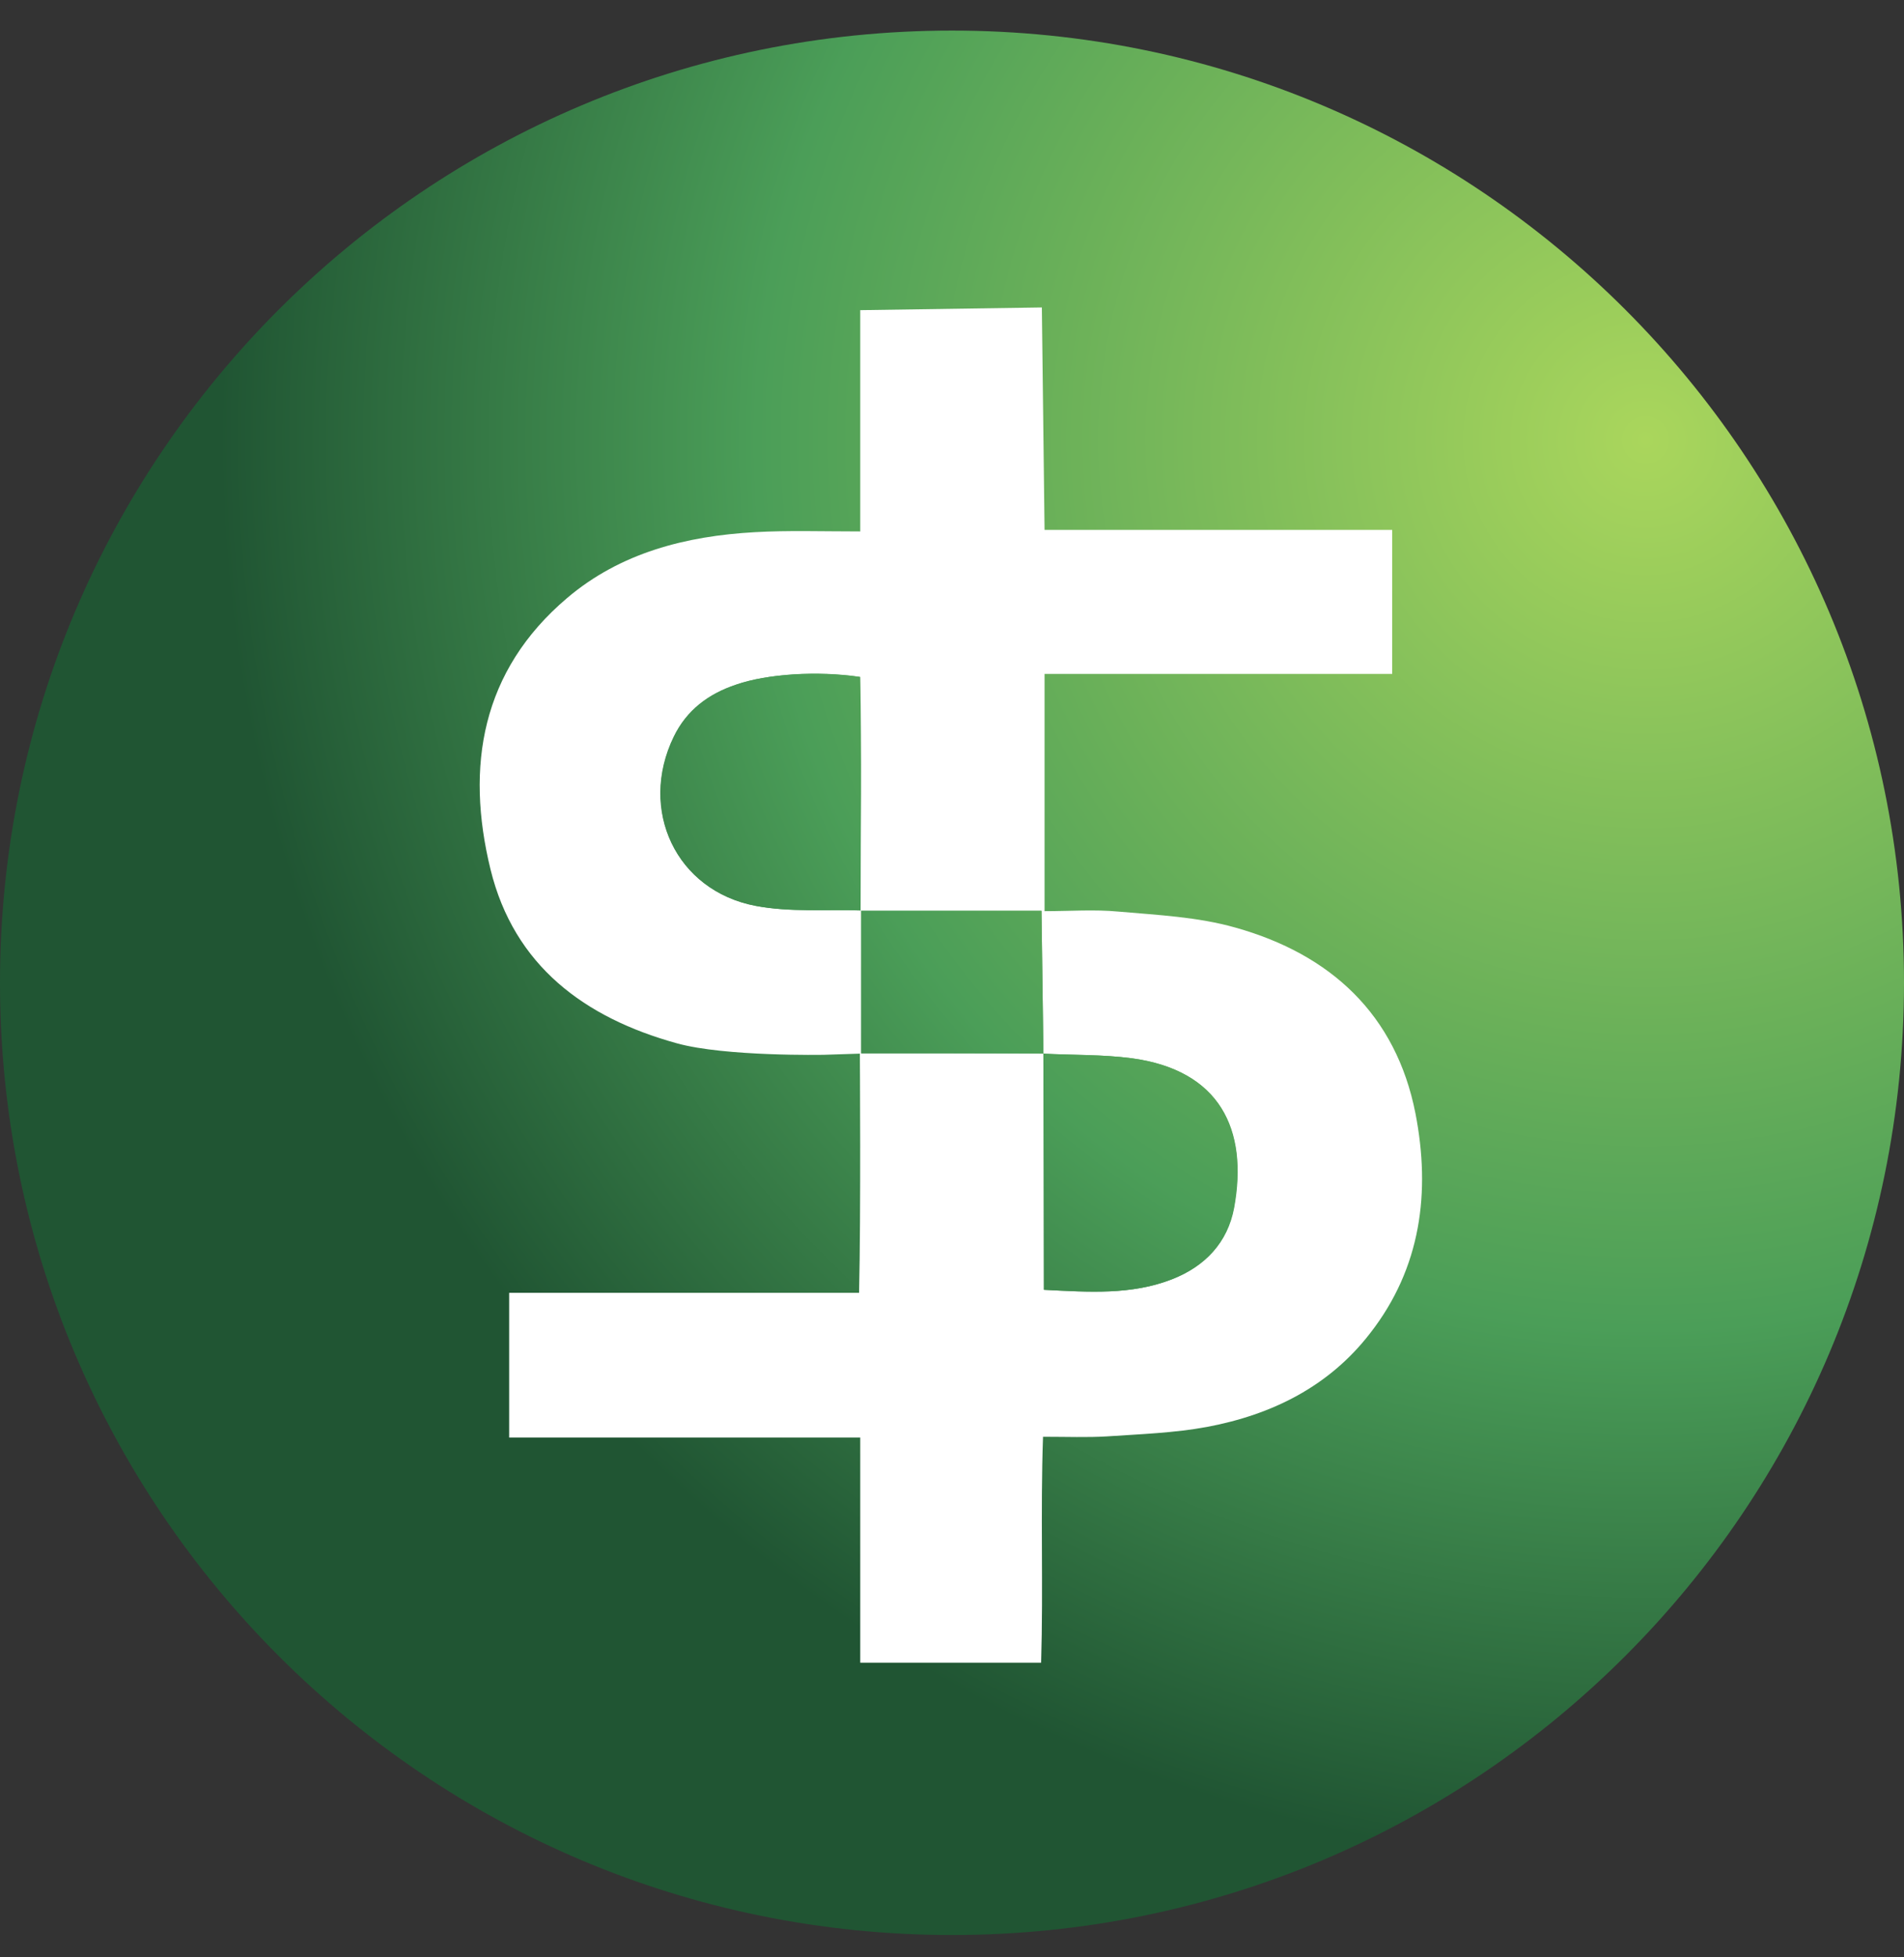 <svg width="36" height="37" viewBox="0 0 36 37" fill="none" xmlns="http://www.w3.org/2000/svg">
<rect x="0" y="0" width="36" height="37" fill="#333333" stroke="none"/>
<g clip-path="url(#clip0_1_15326)">
<path d="M18 36.578C27.941 36.578 36 28.519 36 18.578C36 8.637 27.941 0.578 18 0.578C8.059 0.578 0 8.637 0 18.578C0 28.519 8.059 36.578 18 36.578Z" fill="url(#paint0_radial_1_15326)"/>
<path d="M16.265 10.046C16.265 8.592 16.265 5.863 16.265 5.863L19.699 5.812L19.75 10.017H26.323C26.323 10.017 26.323 11.81 26.323 12.739C24.127 12.739 21.96 12.739 19.75 12.739C19.75 14.251 19.75 15.698 19.75 17.224C20.225 17.224 20.693 17.189 21.147 17.232C21.888 17.297 22.644 17.332 23.357 17.534C25.157 18.038 26.395 19.176 26.763 21.048C27.051 22.531 26.871 23.964 25.906 25.202C25.128 26.21 24.048 26.743 22.824 26.973C22.205 27.088 21.557 27.11 20.923 27.153C20.556 27.175 20.182 27.16 19.721 27.16C19.671 28.593 19.728 29.997 19.685 31.43C18.54 31.43 17.446 31.43 16.265 31.43C16.265 30.019 16.265 28.622 16.265 27.175C14.004 27.175 11.83 27.175 9.627 27.175C9.627 26.253 9.627 25.375 9.627 24.439C11.823 24.439 13.99 24.439 16.243 24.439C16.279 22.927 16.258 19.917 16.258 19.917L15.581 19.939C15.581 19.939 13.716 19.975 12.802 19.723C11.052 19.241 9.72 18.254 9.274 16.433C8.799 14.489 9.101 12.681 10.721 11.306C11.729 10.449 12.967 10.133 14.271 10.06C14.897 10.024 15.538 10.046 16.265 10.046ZM19.728 19.917C19.714 19.032 19.707 18.146 19.692 17.217C18.497 17.217 17.381 17.217 16.272 17.217C16.272 15.741 16.294 14.258 16.265 12.796C15.451 12.674 14.508 12.739 13.925 12.941C13.407 13.12 12.989 13.423 12.744 13.927C12.075 15.309 12.78 16.836 14.292 17.124C14.94 17.246 15.617 17.189 16.287 17.21C16.287 18.096 16.287 18.988 16.287 19.91C17.46 19.91 18.598 19.91 19.728 19.917C19.735 21.393 19.735 22.869 19.735 24.381C20.592 24.424 21.391 24.482 22.162 24.18C22.781 23.935 23.206 23.488 23.328 22.833C23.602 21.343 23.055 20.227 21.391 20.004C20.844 19.932 20.283 19.946 19.728 19.917Z" fill="white"/>
<path d="M16.279 17.211C15.617 17.189 14.933 17.247 14.285 17.124C12.78 16.836 12.067 15.31 12.737 13.927C12.982 13.423 13.392 13.114 13.918 12.941C14.501 12.739 15.451 12.682 16.258 12.797C16.286 14.259 16.272 15.742 16.265 17.218L16.279 17.211Z" fill="url(#paint1_radial_1_15326)"/>
<path d="M19.727 19.918C20.282 19.947 20.843 19.932 21.398 20.004C23.061 20.228 23.608 21.344 23.335 22.834C23.212 23.489 22.788 23.936 22.168 24.18C21.398 24.483 20.591 24.425 19.742 24.382C19.735 22.87 19.735 21.394 19.727 19.918Z" fill="url(#paint2_radial_1_15326)"/>
<path d="M16.273 17.218C17.381 17.218 18.497 17.218 19.692 17.218C19.707 18.147 19.714 19.032 19.729 19.918L19.736 19.911C18.598 19.911 17.46 19.911 16.28 19.911C16.28 18.982 16.28 18.096 16.28 17.211L16.273 17.218Z" fill="url(#paint3_radial_1_15326)"/>
</g>
<defs>
<radialGradient id="paint0_radial_1_15326" cx="0" cy="0" r="1" gradientUnits="userSpaceOnUse" gradientTransform="translate(31.03 8.383) scale(26.791)">
<stop stop-color="#AAD65C"/>
<stop offset="0.623" stop-color="#4B9E58"/>
<stop offset="1" stop-color="#205533"/>
</radialGradient>
<radialGradient id="paint1_radial_1_15326" cx="0" cy="0" r="1" gradientUnits="userSpaceOnUse" gradientTransform="translate(31.03 8.384) scale(26.791 26.791)">
<stop stop-color="#AAD65C"/>
<stop offset="0.623" stop-color="#4B9E58"/>
<stop offset="1" stop-color="#205533"/>
</radialGradient>
<radialGradient id="paint2_radial_1_15326" cx="0" cy="0" r="1" gradientUnits="userSpaceOnUse" gradientTransform="translate(31.029 8.384) scale(26.791 26.791)">
<stop stop-color="#AAD65C"/>
<stop offset="0.623" stop-color="#4B9E58"/>
<stop offset="1" stop-color="#205533"/>
</radialGradient>
<radialGradient id="paint3_radial_1_15326" cx="0" cy="0" r="1" gradientUnits="userSpaceOnUse" gradientTransform="translate(31.03 8.384) scale(26.791 26.791)">
<stop stop-color="#AAD65C"/>
<stop offset="0.623" stop-color="#4B9E58"/>
<stop offset="1" stop-color="#205533"/>
</radialGradient>
<clipPath id="clip0_1_15326">
<rect width="36" height="36" fill="white" transform="translate(0 0.578)"/>
</clipPath>
</defs>
</svg>
